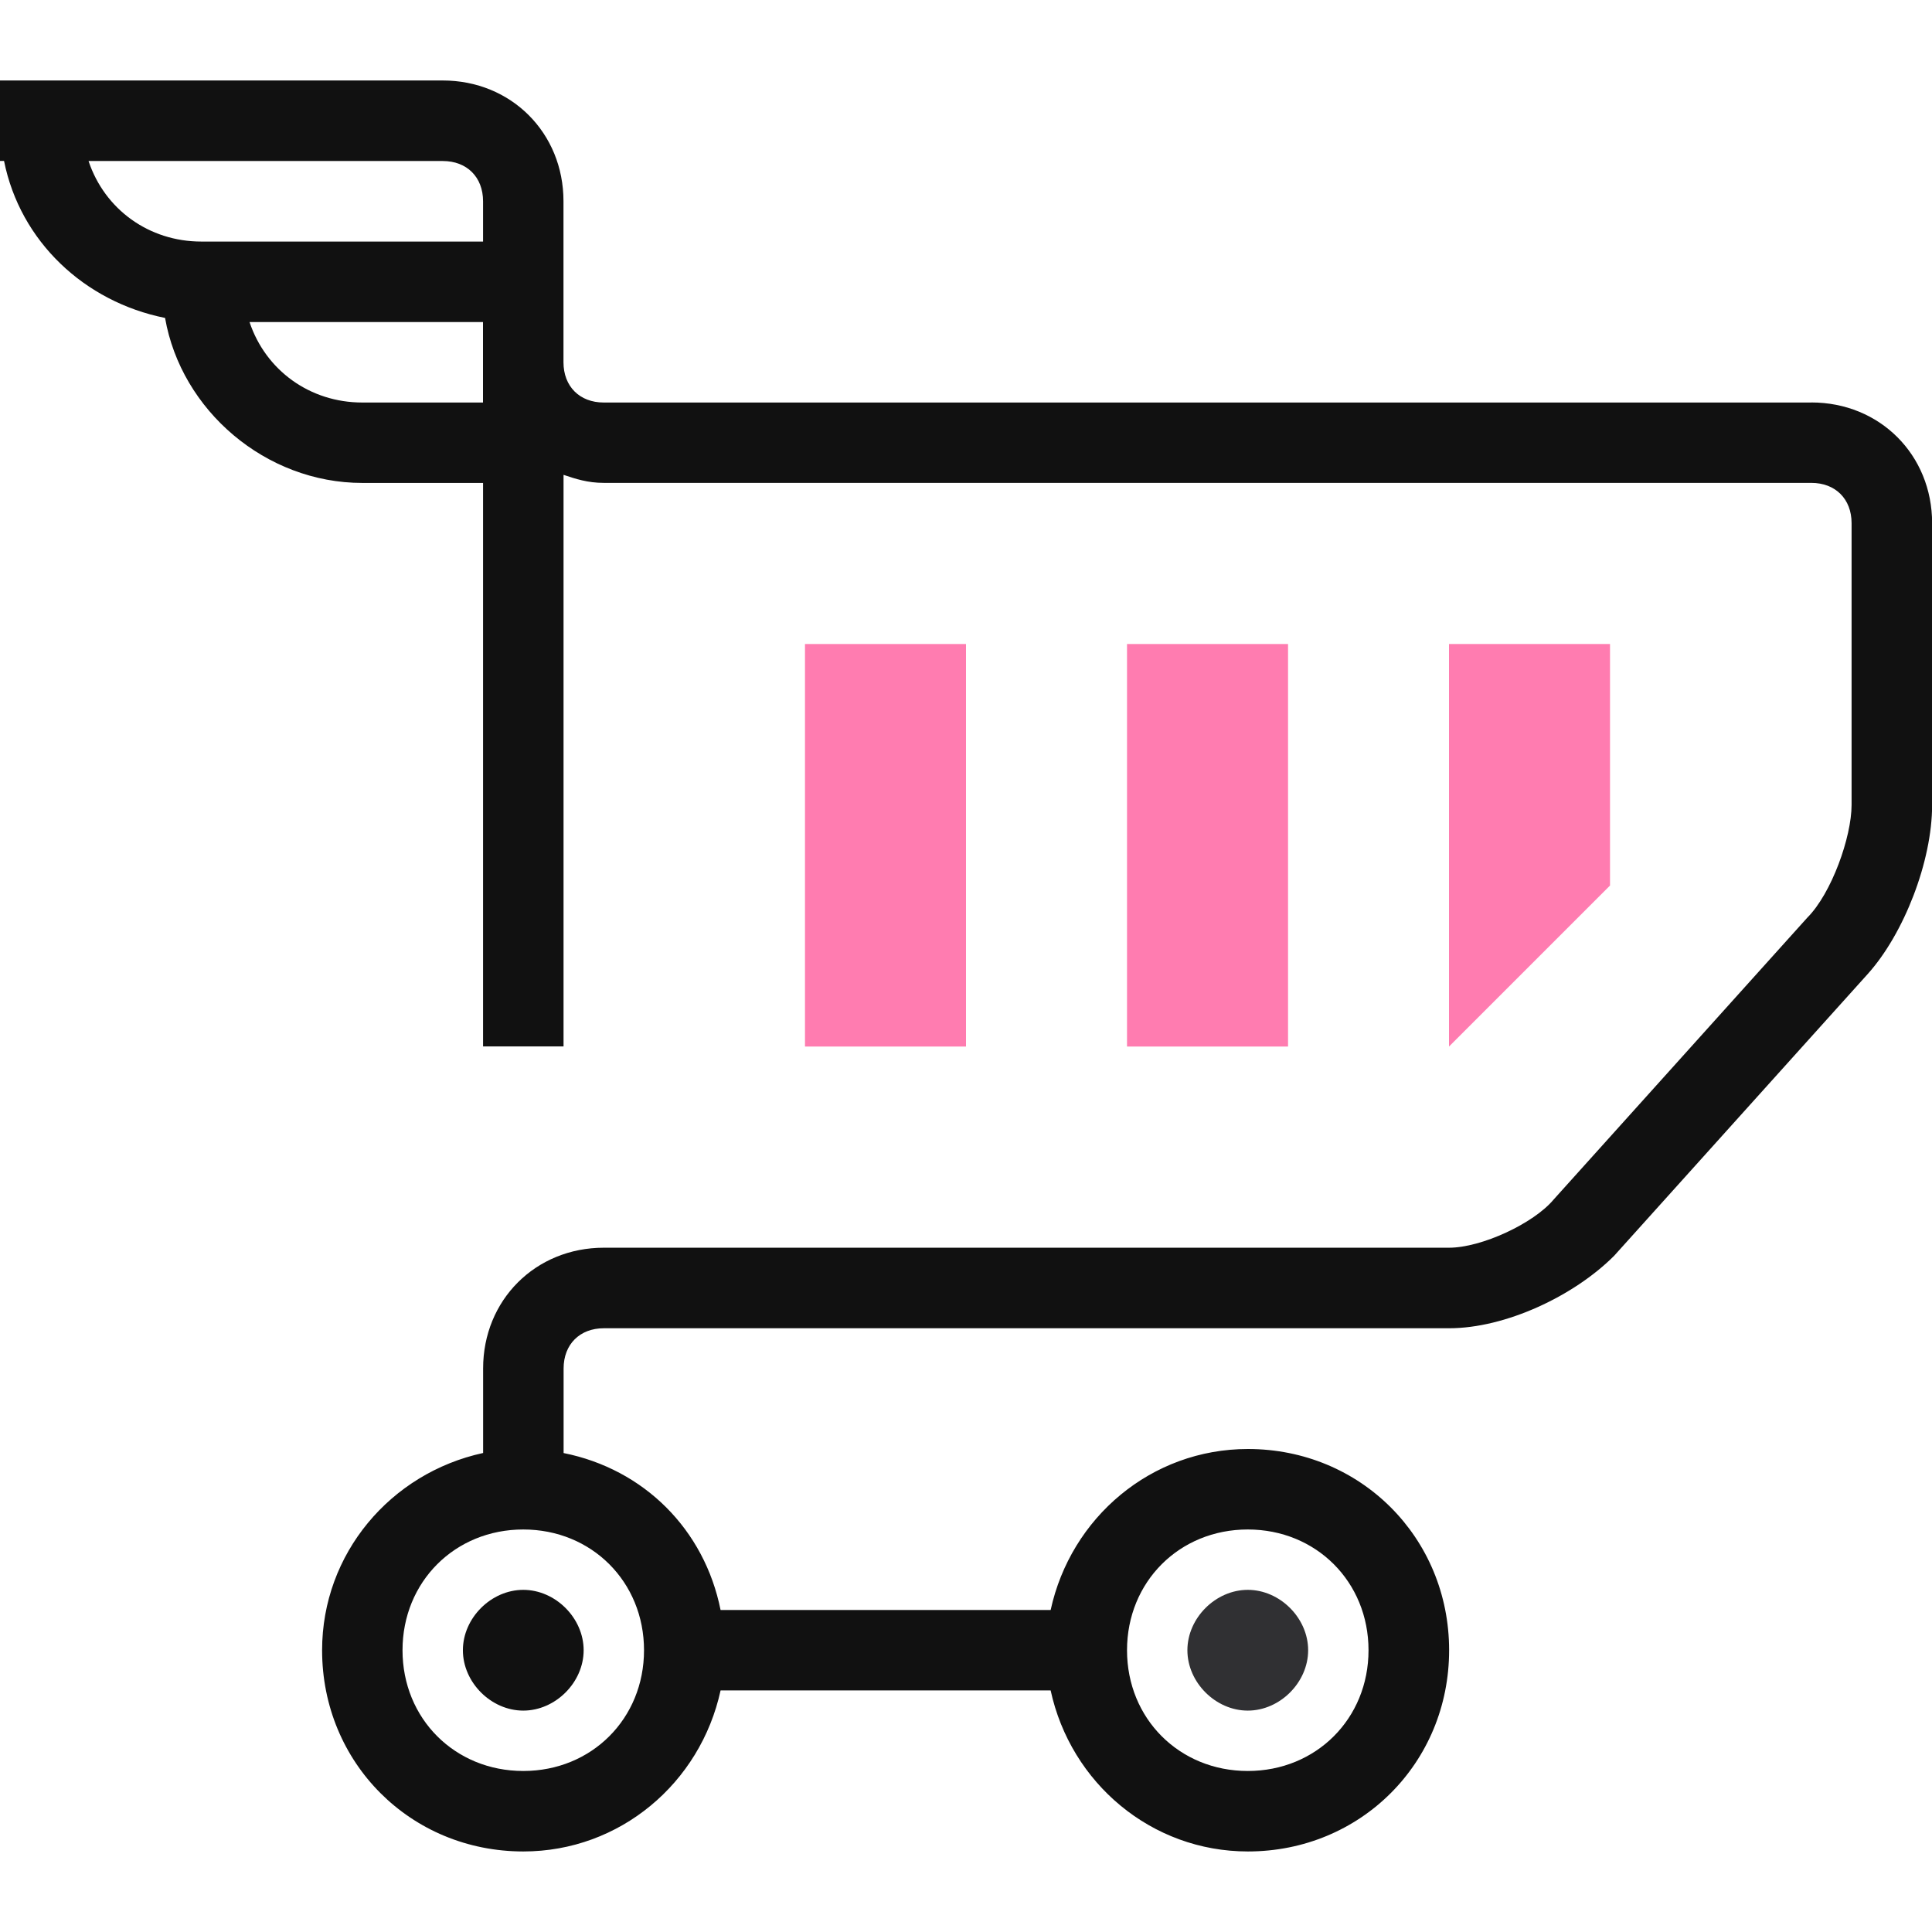 <!-- Generated by IcoMoon.io -->
<svg version="1.1" xmlns="http://www.w3.org/2000/svg" width="32" height="32" viewBox="0 0 32 32">
<title>basket</title>
<path fill="#ff7cb0" d="M13.333 10.667h2.667v6.667h-2.667v-6.667z"></path>
<path fill="#ff7cb0" d="M18.667 10.667h2.667v6.667h-2.667v-6.667z"></path>
<path fill="#ff7cb0" d="M26.667 14.667l-2.667 2.667v-6.667h2.667z"></path>
<path fill="#111" d="M30 6.667h-20c-0.4 0-0.667-0.267-0.667-0.667v-2.667c0-1.133-0.867-2-2-2h-7.333v1.333h0.067c0.267 1.333 1.333 2.333 2.667 2.6 0.267 1.533 1.667 2.733 3.267 2.733h2v9.333h1.333v-9.467c0.2 0.067 0.4 0.133 0.667 0.133h20c0.4 0 0.667 0.267 0.667 0.667v4.667c0 0.533-0.333 1.467-0.733 1.867l-4.2 4.667c-0.333 0.4-1.2 0.8-1.733 0.8h-14c-1.133 0-2 0.867-2 2v1.4c-1.533 0.333-2.667 1.667-2.667 3.267 0 1.867 1.467 3.333 3.333 3.333 1.6 0 2.933-1.133 3.267-2.667h5.467c0.333 1.533 1.667 2.667 3.267 2.667 1.867 0 3.333-1.467 3.333-3.333s-1.467-3.333-3.333-3.333c-1.6 0-2.933 1.133-3.267 2.667h-5.467c-0.267-1.333-1.267-2.333-2.6-2.6v-1.4c0-0.4 0.267-0.667 0.667-0.667h14c0.933 0 2.067-0.533 2.733-1.2l4.2-4.667c0.6-0.667 1.067-1.867 1.067-2.8v-4.667c0-1.133-0.867-2-2-2zM1.467 2.667h5.867c0.4 0 0.667 0.267 0.667 0.667v0.667h-4.667c-0.867 0-1.6-0.533-1.867-1.333zM6 6.667c-0.867 0-1.6-0.533-1.867-1.333h3.867v1.333h-2zM20.667 25.333c1.133 0 2 0.867 2 2s-0.867 2-2 2c-1.133 0-2-0.867-2-2s0.867-2 2-2zM10.667 27.333c0 1.133-0.867 2-2 2s-2-0.867-2-2c0-1.133 0.867-2 2-2s2 0.867 2 2z"></path>
<path fill="#303033" d="M20.667 28.333c0.533 0 1-0.467 1-1s-0.467-1-1-1c-0.533 0-1 0.467-1 1s0.467 1 1 1z"></path>
<path fill="#111" d="M7.667 27.333c0 0.533 0.467 1 1 1s1-0.467 1-1c0-0.533-0.467-1-1-1s-1 0.467-1 1z"></path>
</svg>
